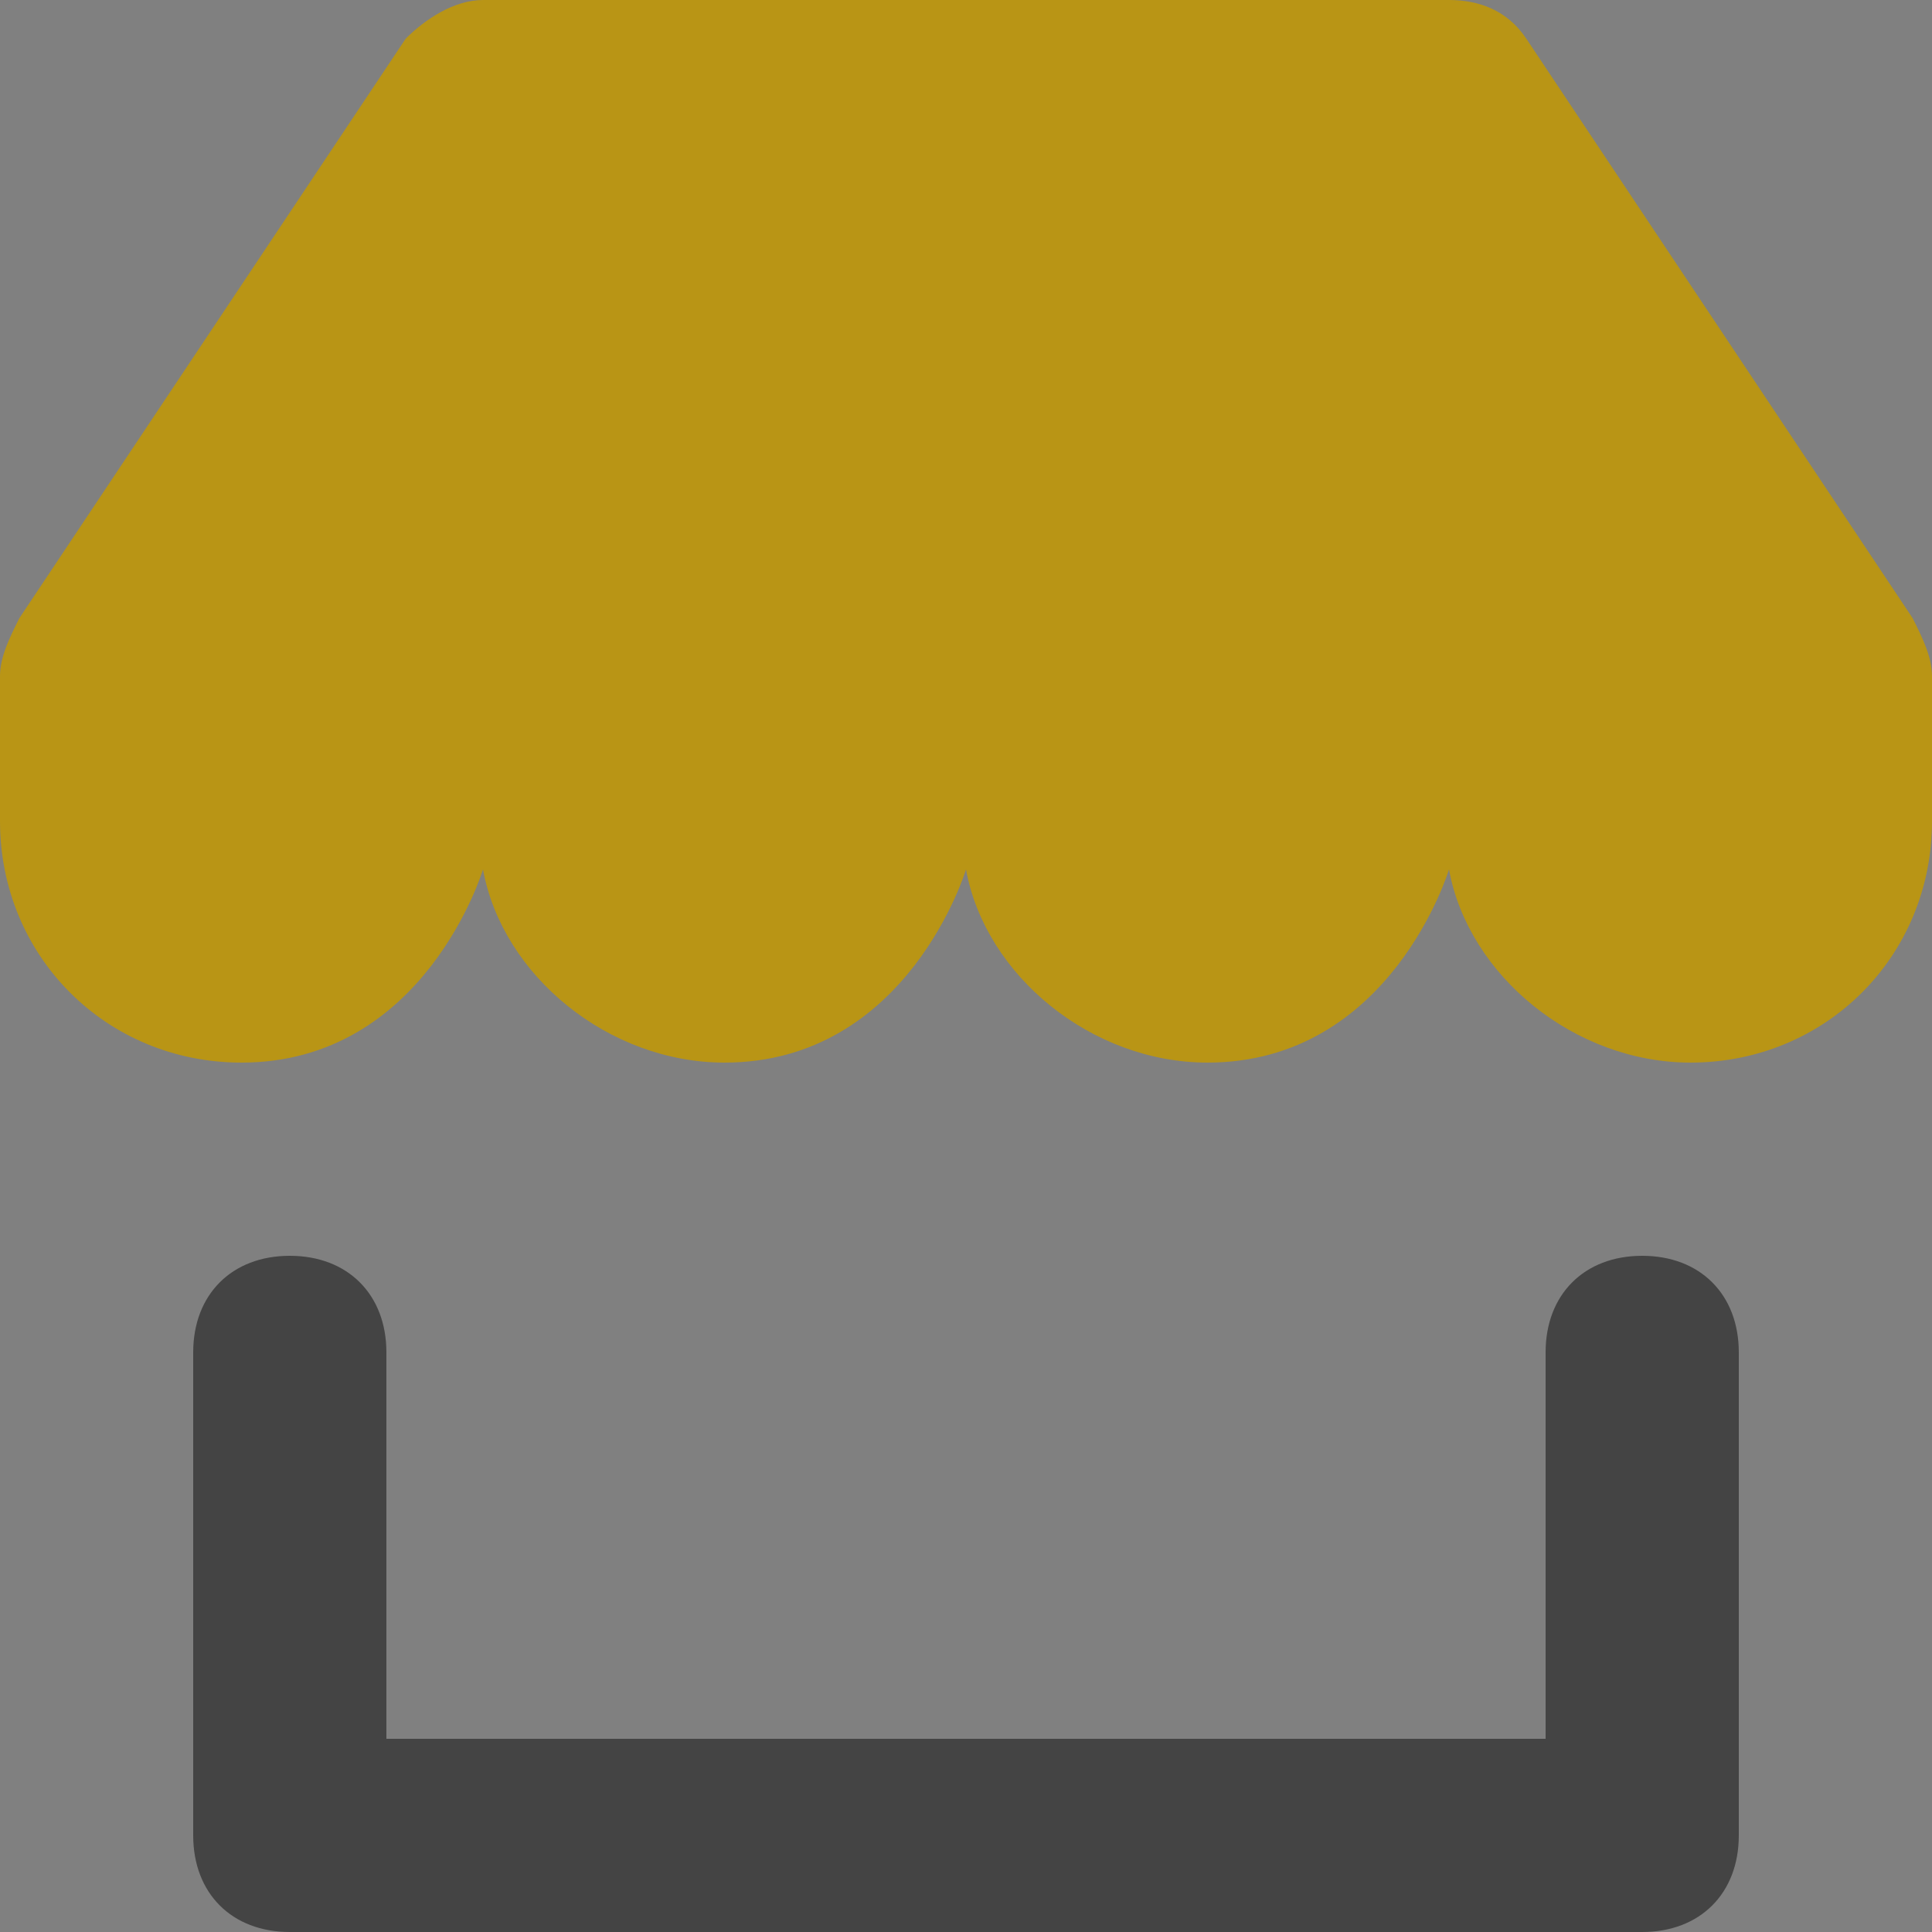 <svg xmlns="http://www.w3.org/2000/svg" width="20" height="20" viewBox="0 0 20 20">
    <rect x="0" y="0" width="20" height="20" fill="#808080" stroke="none"/>
    <g fill="none" fill-rule="evenodd">
        <g>
            <g>
                <path fill="#FFF" d="M0 0H20V20H0z" opacity=".007" transform="translate(-417 -184) translate(417 184)"/>
                <path fill="#444" fill-rule="nonzero" d="M17 20H3c-.6 0-1-.4-1-1v-5c0-.6.4-1 1-1s1 .4 1 1v4h12v-4c0-.6.4-1 1-1s1 .4 1 1v5c0 .6-.4 1-1 1z" transform="translate(-417 -184) translate(417 184)"/>
                <path fill="#B99515" fill-rule="nonzero" d="M20 7c0-.2-.1-.4-.2-.6l-4-6c-.2-.3-.5-.4-.8-.4H5c-.3 0-.6.2-.8.4l-4 6c-.1.2-.2.4-.2.6v1.5C0 9.9 1.1 11 2.5 11 4.4 11 5 9 5 9c.2 1.1 1.3 2 2.5 2C9.4 11 10 9 10 9c.2 1.1 1.3 2 2.5 2 1.9 0 2.5-2 2.5-2 .2 1.1 1.3 2 2.5 2 1.4 0 2.5-1.1 2.5-2.5V7z" transform="translate(-417 -184) translate(417 184)"/>
            </g>
        </g>
    </g>
</svg>
